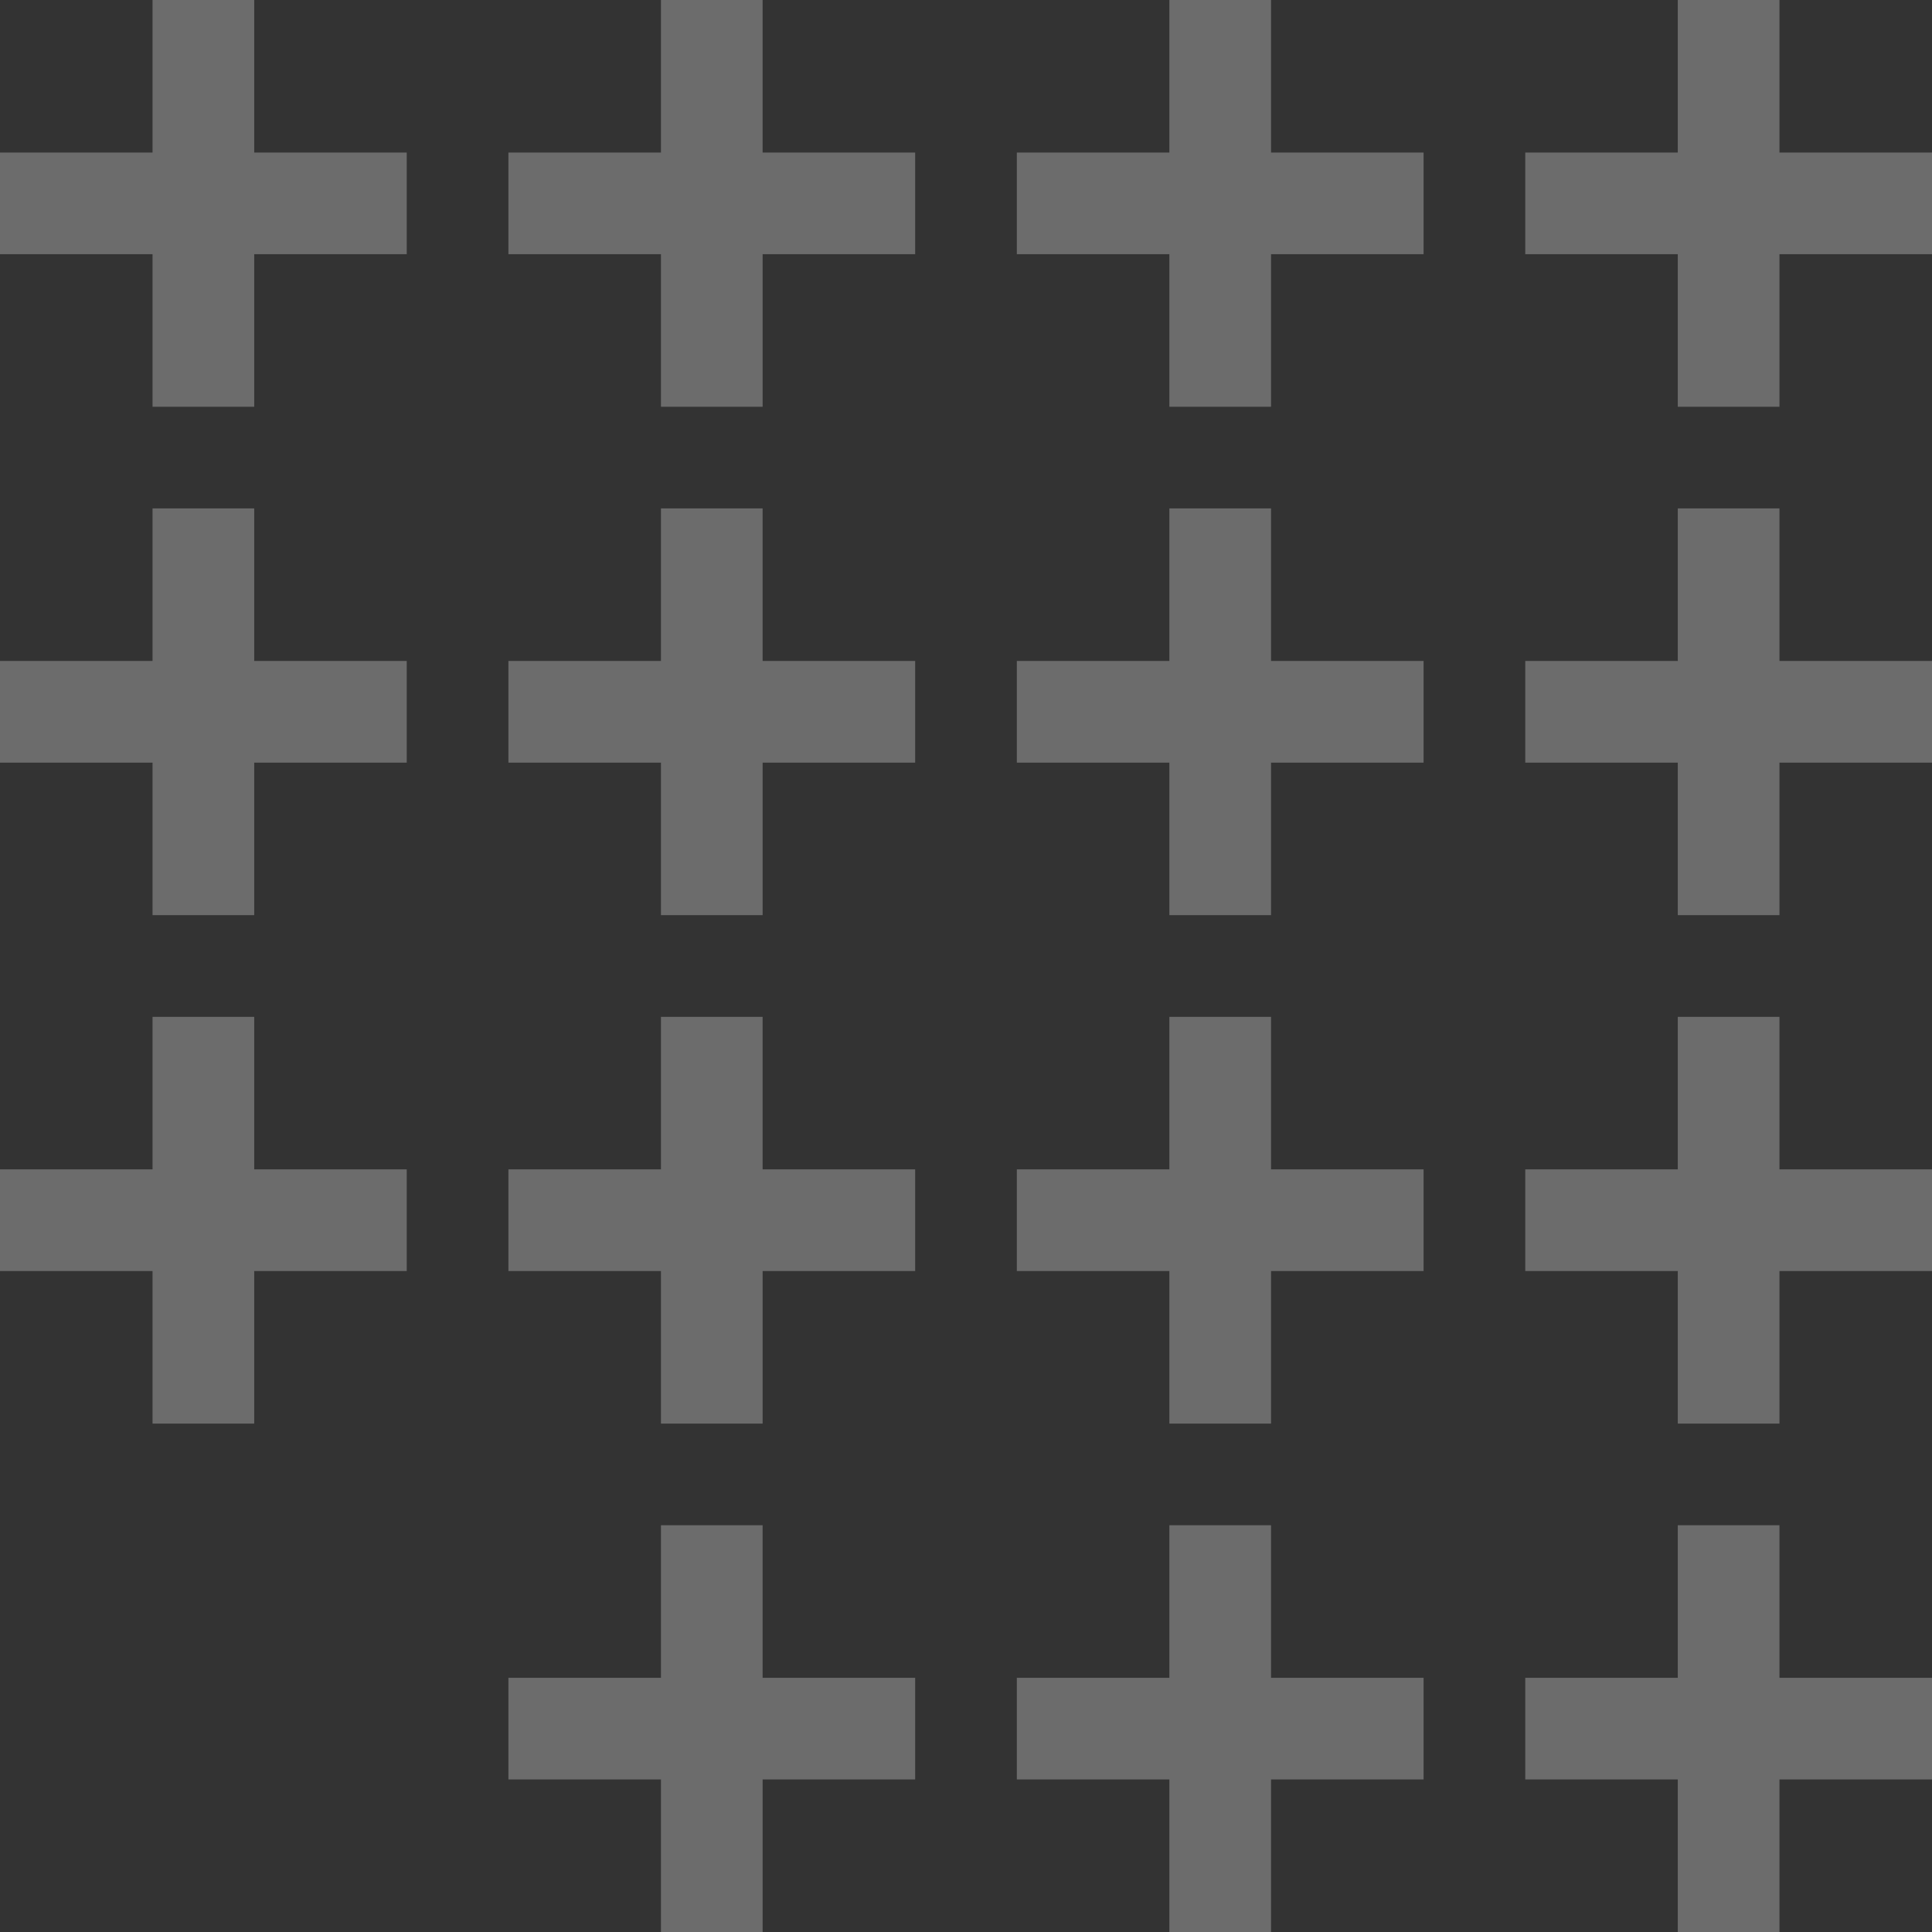 <svg xmlns="http://www.w3.org/2000/svg" width="95" height="95" viewBox="0 0 95 95">
  <rect x="0" y="0" width="95" height="95" fill="#333333" stroke="none"/>
  <g id="Group_80" data-name="Group 80" transform="translate(-1751 -907)">
    <g id="Group_4" data-name="Group 4" transform="translate(1677 833)">
      <path id="Union_3" data-name="Union 3" d="M7.5,1341v-7.5H0v-5H7.5V1321h5v7.5H20v5H12.5v7.5Z" transform="translate(74 -1247)" fill="#f2f2f2" opacity="0.3"/>
      <path id="Union_5" data-name="Union 5" d="M7.5,1341v-7.5H0v-5H7.5V1321h5v7.5H20v5H12.5v7.5Z" transform="translate(99 -1247)" fill="#f2f2f2" opacity="0.3"/>
      <path id="Union_4" data-name="Union 4" d="M7.5,1341v-7.5H0v-5H7.5V1321h5v7.5H20v5H12.5v7.5Z" transform="translate(74 -1222)" fill="#f2f2f2" opacity="0.3"/>
      <path id="Union_6" data-name="Union 6" d="M7.5,1341v-7.5H0v-5H7.5V1321h5v7.5H20v5H12.5v7.5Z" transform="translate(99 -1222)" fill="#f2f2f2" opacity="0.3"/>
    </g>
    <g id="Group_4-2" data-name="Group 4" transform="translate(1727 833)">
      <path id="Union_3-2" data-name="Union 3" d="M7.5,1341v-7.5H0v-5H7.5V1321h5v7.5H20v5H12.5v7.5Z" transform="translate(74 -1247)" fill="#f2f2f2" opacity="0.3"/>
      <path id="Union_5-2" data-name="Union 5" d="M7.5,1341v-7.5H0v-5H7.5V1321h5v7.5H20v5H12.5v7.5Z" transform="translate(99 -1247)" fill="#f2f2f2" opacity="0.3"/>
      <path id="Union_4-2" data-name="Union 4" d="M7.5,1341v-7.5H0v-5H7.5V1321h5v7.5H20v5H12.5v7.5Z" transform="translate(74 -1222)" fill="#f2f2f2" opacity="0.3"/>
      <path id="Union_6-2" data-name="Union 6" d="M7.5,1341v-7.5H0v-5H7.5V1321h5v7.5H20v5H12.5v7.5Z" transform="translate(99 -1222)" fill="#f2f2f2" opacity="0.3"/>
    </g>
    <g id="Group_4-3" data-name="Group 4" transform="translate(1677 883)">
      <path id="Union_3-3" data-name="Union 3" d="M7.5,1341v-7.5H0v-5H7.5V1321h5v7.5H20v5H12.5v7.5Z" transform="translate(74 -1247)" fill="#f2f2f2" opacity="0.3"/>
      <path id="Union_5-3" data-name="Union 5" d="M7.5,1341v-7.5H0v-5H7.5V1321h5v7.5H20v5H12.5v7.5Z" transform="translate(99 -1247)" fill="#f2f2f2" opacity="0.3"/>
      <path id="Union_6-3" data-name="Union 6" d="M7.5,1341v-7.5H0v-5H7.5V1321h5v7.5H20v5H12.5v7.5Z" transform="translate(99 -1222)" fill="#f2f2f2" opacity="0.3"/>
    </g>
    <g id="Group_4-4" data-name="Group 4" transform="translate(1727 883)">
      <path id="Union_3-4" data-name="Union 3" d="M7.5,1341v-7.5H0v-5H7.5V1321h5v7.5H20v5H12.5v7.5Z" transform="translate(74 -1247)" fill="#f2f2f2" opacity="0.3"/>
      <path id="Union_5-4" data-name="Union 5" d="M7.5,1341v-7.5H0v-5H7.5V1321h5v7.5H20v5H12.5v7.5Z" transform="translate(99 -1247)" fill="#f2f2f2" opacity="0.3"/>
      <path id="Union_4-3" data-name="Union 4" d="M7.5,1341v-7.5H0v-5H7.5V1321h5v7.5H20v5H12.5v7.5Z" transform="translate(74 -1222)" fill="#f2f2f2" opacity="0.3"/>
      <path id="Union_6-4" data-name="Union 6" d="M7.5,1341v-7.5H0v-5H7.5V1321h5v7.5H20v5H12.5v7.5Z" transform="translate(99 -1222)" fill="#f2f2f2" opacity="0.3"/>
    </g>
  </g>
</svg>
